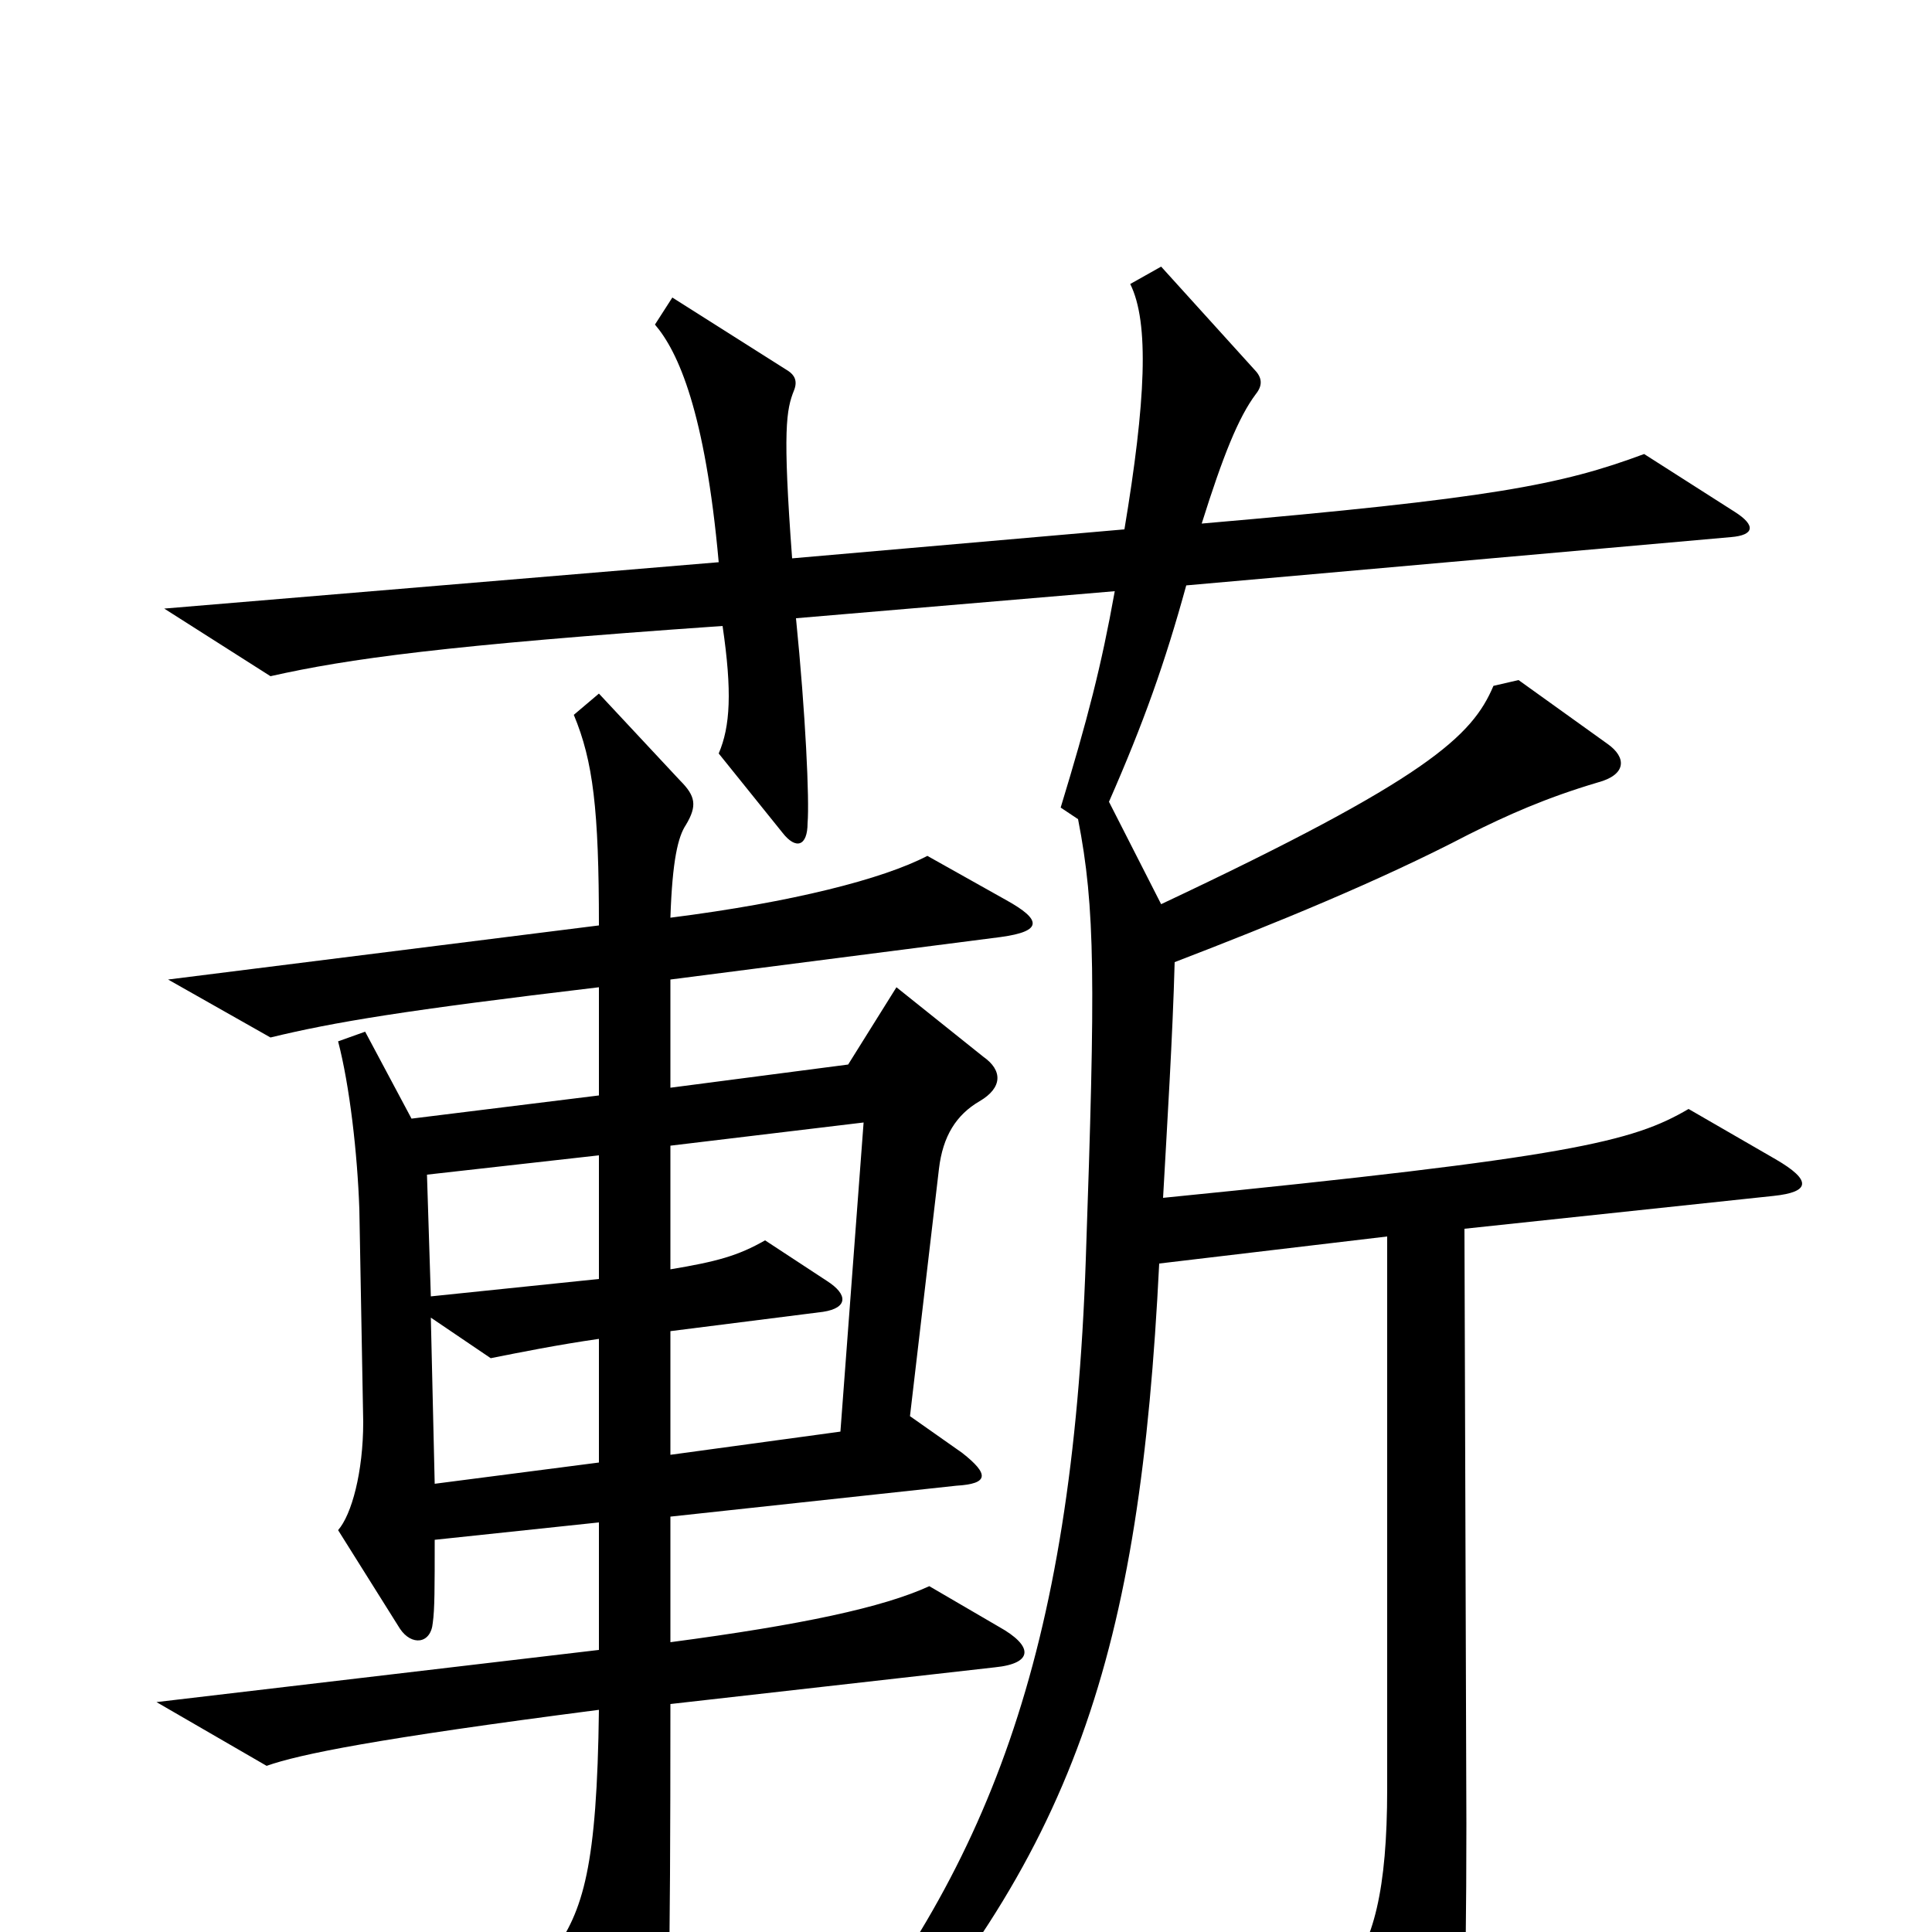 <svg xmlns="http://www.w3.org/2000/svg" viewBox="0 -1000 1000 1000">
	<path fill="#000000" d="M919 -400L874 -426C845 -409 813 -401 602 -380C604 -416 607 -464 608 -502C660 -522 714 -544 760 -568C780 -578 800 -587 827 -595C842 -599 842 -608 832 -615L786 -648L773 -645C762 -619 739 -597 601 -532L574 -585C592 -626 603 -657 614 -697L896 -722C908 -723 909 -728 898 -735L851 -765C808 -749 772 -742 622 -729C633 -764 641 -784 650 -796C654 -801 653 -805 649 -809L601 -862L585 -853C595 -833 593 -792 582 -726L410 -711C405 -778 407 -788 411 -798C413 -803 411 -806 408 -808L348 -846L339 -832C351 -818 365 -787 372 -709L85 -685L140 -650C180 -659 230 -666 374 -676C379 -642 378 -624 372 -610L405 -569C412 -560 418 -562 418 -574C419 -586 417 -630 412 -680L577 -694C570 -655 563 -628 549 -582L558 -576C567 -530 567 -492 562 -348C555 -143 511 -31 420 78L437 90C557 -39 590 -145 600 -346L718 -360V-74C718 -22 711 6 696 23L736 94C745 108 754 107 755 91C757 75 759 36 759 -56L758 -364L918 -381C937 -383 938 -389 919 -400ZM521 -534L480 -557C457 -545 410 -533 347 -525C348 -555 351 -567 355 -573C361 -583 360 -588 352 -596L310 -641L297 -630C307 -606 310 -581 310 -521L87 -493L140 -463C173 -471 209 -477 310 -489V-433L213 -421L189 -466L175 -461C181 -438 185 -403 186 -374L188 -264C188 -238 182 -216 175 -208L207 -157C213 -148 223 -149 224 -160C225 -167 225 -178 225 -203L310 -212V-146L81 -119L138 -86C155 -92 194 -100 310 -115C309 -34 302 -11 286 11L324 83C334 99 340 99 343 82C346 65 347 23 347 -118L515 -137C535 -139 535 -148 517 -158L481 -179C457 -168 415 -159 347 -150V-215L495 -231C512 -232 512 -237 498 -248L471 -267L486 -395C488 -412 495 -423 507 -430C519 -437 519 -446 509 -453L464 -489L439 -449L347 -437V-493L518 -515C540 -518 539 -524 521 -534ZM310 -338L223 -329L221 -392L310 -402ZM447 -419L435 -259L347 -247V-311L426 -321C439 -323 439 -330 428 -337L396 -358C382 -350 371 -347 347 -343V-407ZM310 -243L225 -232L223 -318L254 -297C269 -300 289 -304 310 -307Z"/>
</svg>